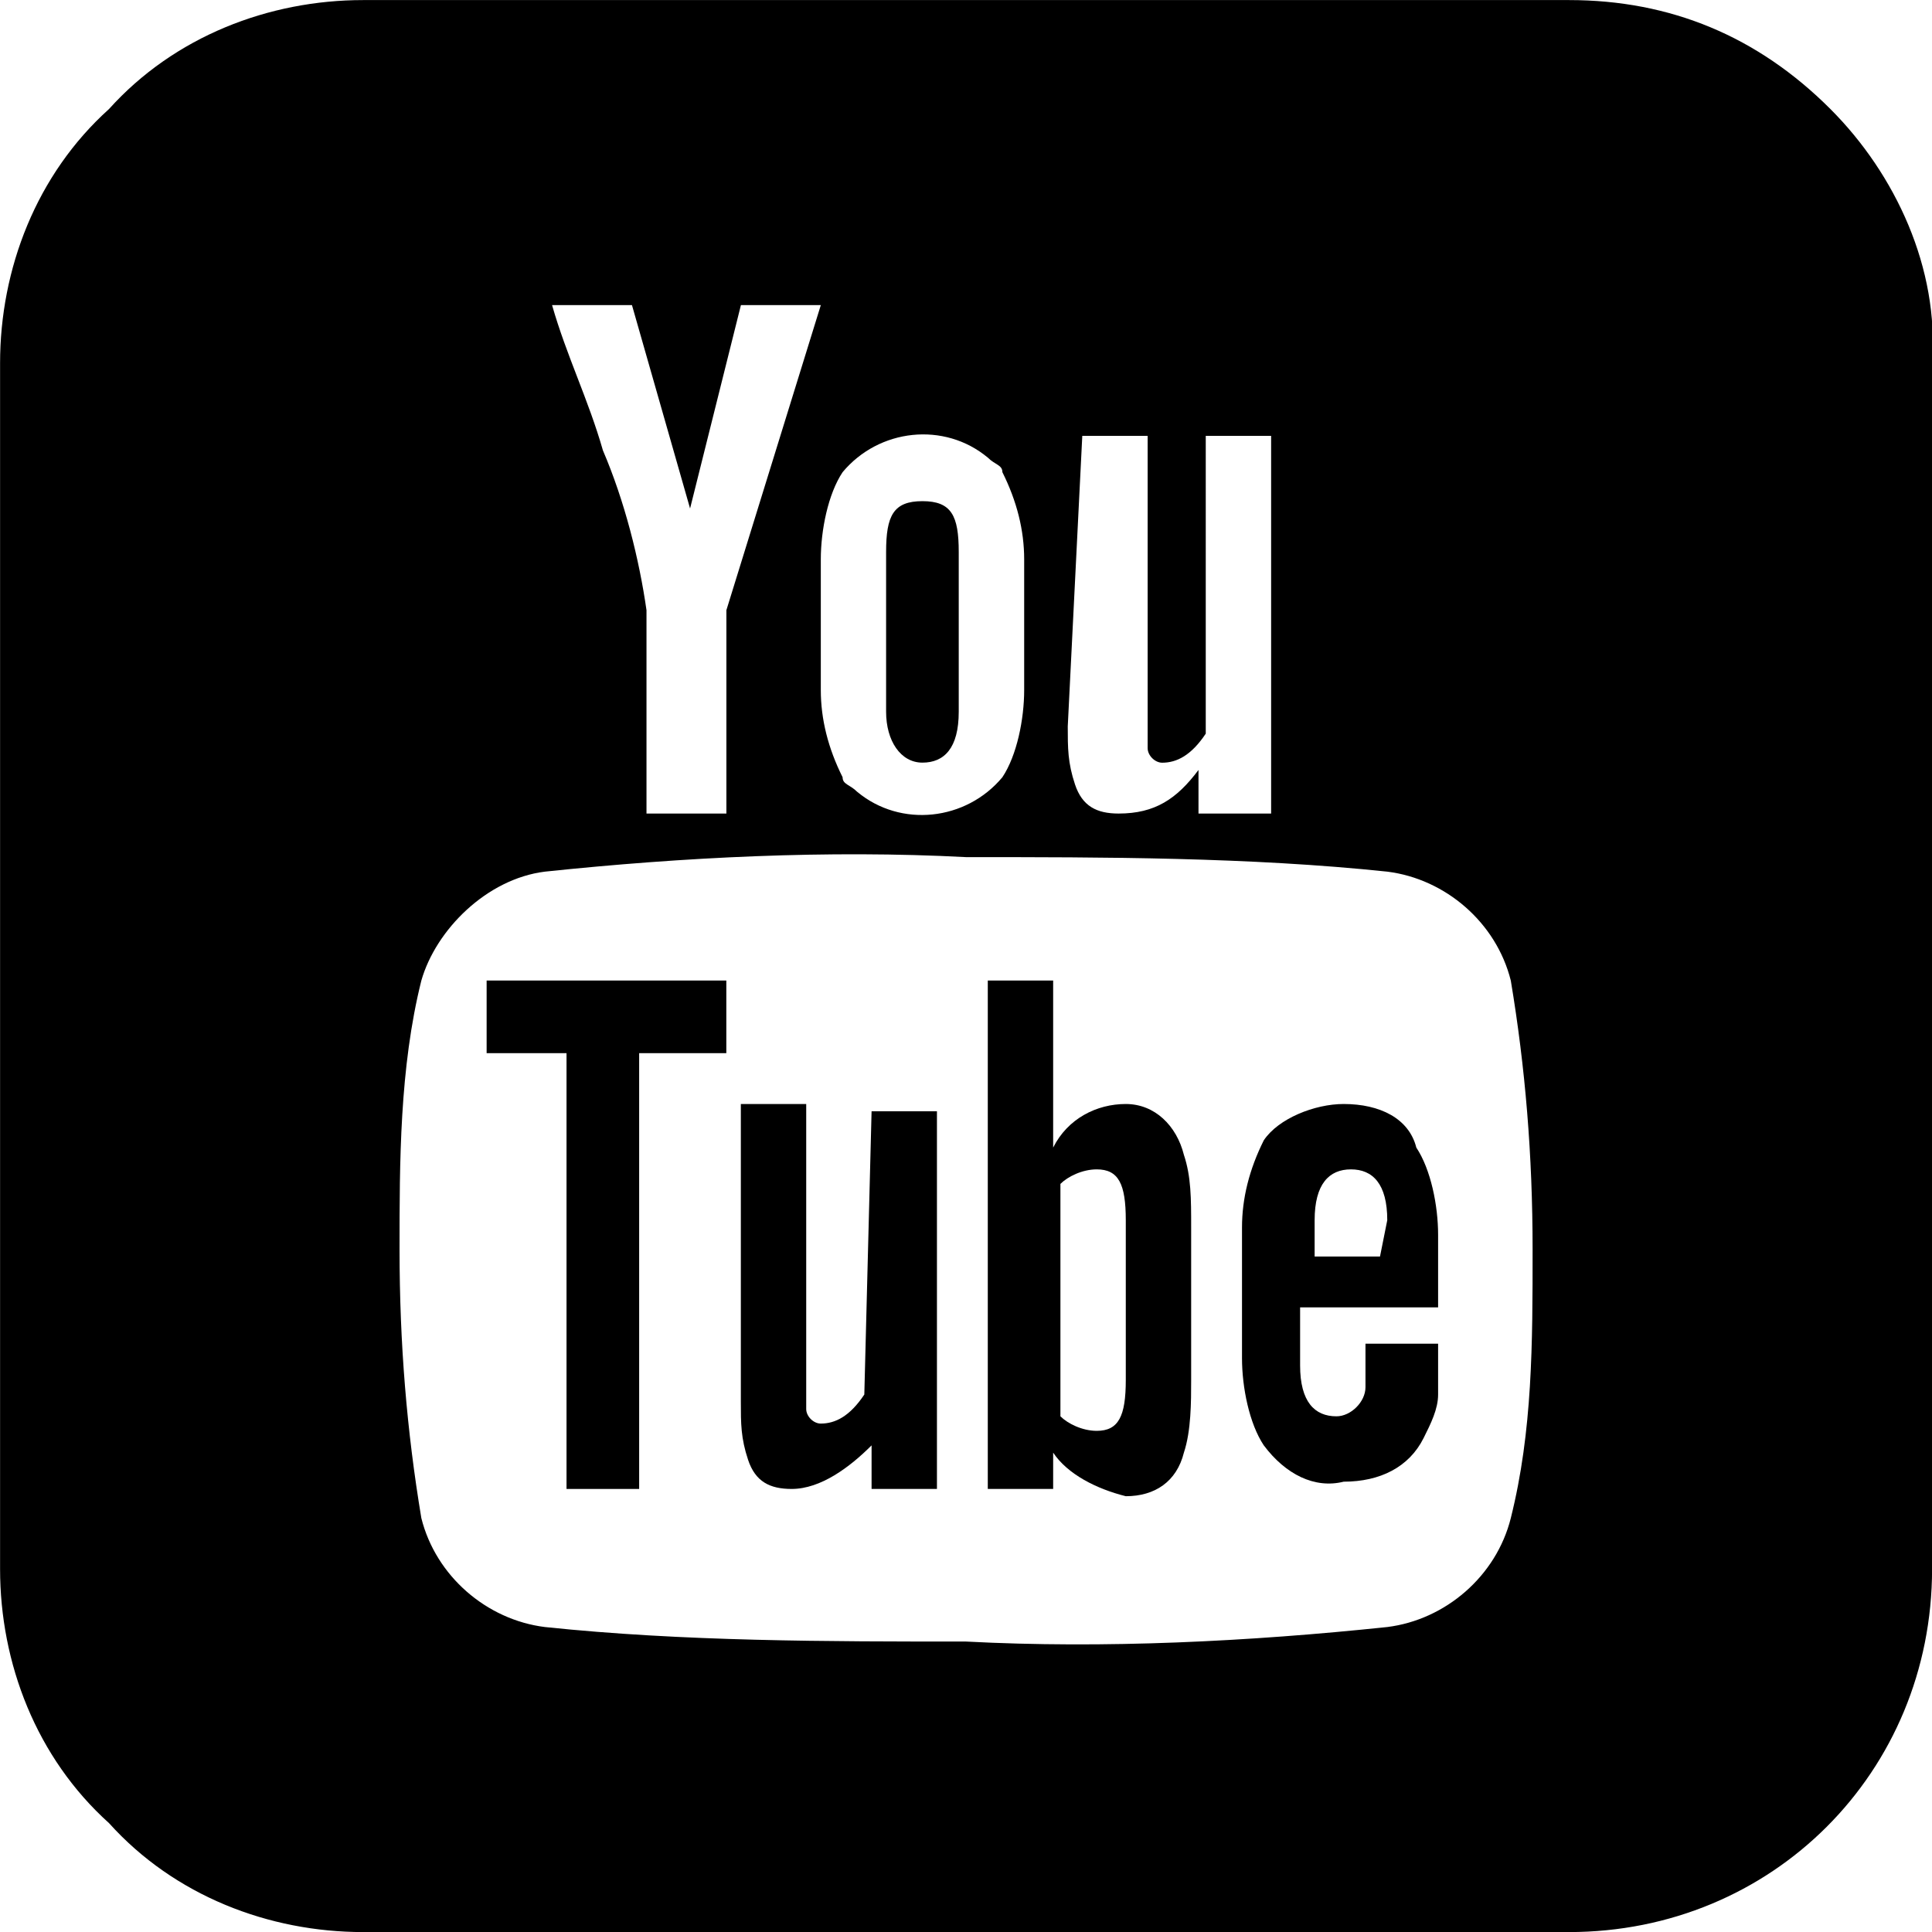<svg version="1.1" id="Layer_1" xmlns="http://www.w3.org/2000/svg" x="0" y="0" viewBox="0 0 26.6 26.6" xml:space="preserve"><style>.st0{display:none}</style><g id="Group_87" transform="translate(.001 .001)"><path id="Path_371" class="st0" d="M12.7 10.5c.3 0 .5-.2.5-.7V7.6c0-.5-.1-.7-.5-.7s-.5.2-.5.7v2.2c0 .4.2.7.5.7z"/><path id="Path_375" class="st0" d="M15.5 15.2c-.4 0-.8.2-1 .6v-2.3h-.9v7h.9V20c.2.3.6.5 1 .6.4 0 .7-.2.8-.6.1-.3.1-.7.1-1v-2.1c0-.4 0-.7-.1-1-.1-.4-.4-.7-.8-.7zm-.1 3.8c0 .5-.1.7-.4.7-.2 0-.4-.1-.5-.2v-3.2c.1-.1.3-.2.5-.2.3 0 .4.2.4.7V19z"/><path id="Path_376" class="st0" d="M6.7 14.5h1.1v6h1v-6H10v-1H6.7v1z"/><path id="Path_377" class="st0" d="M11.9 19.2c-.2.3-.4.4-.6.4-.1 0-.2-.1-.2-.2v-4.2h-.9v4.1c0 .3 0 .5.1.8.1.3.3.4.6.4.4 0 .8-.3 1.1-.6v.6h.9v-5.2H12l-.1 3.9z"/><path id="Path_379" class="st0" d="M18.5 15.2c-.4 0-.9.2-1.1.5-.2.4-.3.8-.3 1.2v1.8c0 .4.1.9.3 1.2.3.4.7.6 1.1.5.5 0 .9-.2 1.1-.6.1-.2.2-.4.2-.6v-.7h-1v.6c0 .2-.2.4-.4.4-.3 0-.5-.2-.5-.7V18h1.9v-1c0-.4-.1-.9-.3-1.2-.1-.4-.5-.6-1-.6zm.5 2.1h-.9v-.5c0-.5.2-.7.5-.7s.5.2.5.7l-.1.5z"/><path d="M25.2 1.5C24.2.5 23 0 21.6 0H5C3.7 0 2.4.5 1.5 1.5.5 2.4 0 3.7 0 5v16.6c0 1.3.5 2.6 1.5 3.5.9 1 2.2 1.5 3.5 1.5h16.6c2.8 0 5-2.2 5-5V5c.1-1.3-.5-2.6-1.4-3.5zM14.9 6h.9v4.3c0 .1.1.2.2.2.2 0 .4-.1.6-.4V6h.9v5.2h-1v-.6c-.3.4-.6.6-1.1.6-.3 0-.5-.1-.6-.4-.1-.3-.1-.5-.1-.8l.2-4zm-3.6 1.7c0-.4.1-.9.3-1.2.5-.6 1.4-.7 2-.2.1.1.2.1.2.2.2.4.3.8.3 1.2v1.8c0 .4-.1.9-.3 1.2-.5.6-1.4.7-2 .2-.1-.1-.2-.1-.2-.2-.2-.4-.3-.8-.3-1.2V7.7zM8.7 4.2L9.5 7l.7-2.8h1.1L10 8.4v2.8H8.9V8.4c-.1-.7-.3-1.5-.6-2.2-.2-.7-.5-1.3-.7-2h1.1zm12.1 16.7c-.2.8-.9 1.4-1.7 1.5-1.9.2-3.9.3-5.8.2-1.9 0-3.9 0-5.8-.2-.8-.1-1.5-.7-1.7-1.5-.2-1.2-.3-2.4-.3-3.7 0-1.2 0-2.5.3-3.7.2-.7.9-1.4 1.7-1.5 1.9-.2 3.9-.3 5.8-.2 1.9 0 3.9 0 5.8.2.8.1 1.5.7 1.7 1.5.2 1.2.3 2.4.3 3.7 0 1.3 0 2.5-.3 3.7z"/></g><path id="Path_371_1_" d="M12.7 10.5c.3 0 .5-.2.5-.7V7.6c0-.5-.1-.7-.5-.7s-.5.2-.5.7v2.2c0 .4.2.7.5.7z"/><path id="Path_375_1_" d="M15.5 15.2c-.4 0-.8.2-1 .6v-2.3h-.9v7h.9V20c.2.3.6.5 1 .6.4 0 .7-.2.8-.6.1-.3.1-.7.1-1v-2.1c0-.4 0-.7-.1-1-.1-.4-.4-.7-.8-.7zm0 3.8c0 .5-.1.7-.4.7-.2 0-.4-.1-.5-.2v-3.2c.1-.1.3-.2.5-.2.3 0 .4.2.4.7V19z"/><path id="Path_376_1_" d="M6.7 14.5h1.1v6h1v-6H10v-1H6.7v1z"/><path id="Path_377_1_" d="M11.9 19.2c-.2.3-.4.4-.6.4-.1 0-.2-.1-.2-.2v-4.2h-.9v4.1c0 .3 0 .5.1.8.1.3.3.4.6.4.4 0 .8-.3 1.1-.6v.6h.9v-5.2H12l-.1 3.9z"/><path id="Path_379_1_" d="M18.5 15.2c-.4 0-.9.2-1.1.5-.2.4-.3.8-.3 1.2v1.8c0 .4.1.9.3 1.2.3.4.7.6 1.1.5.5 0 .9-.2 1.1-.6.1-.2.2-.4.2-.6v-.7h-1v.6c0 .2-.2.4-.4.4-.3 0-.5-.2-.5-.7V18h1.9v-1c0-.4-.1-.9-.3-1.2-.1-.4-.5-.6-1-.6zm.5 2.1h-.9v-.5c0-.5.2-.7.5-.7s.5.2.5.7l-.1.5z"/></svg>